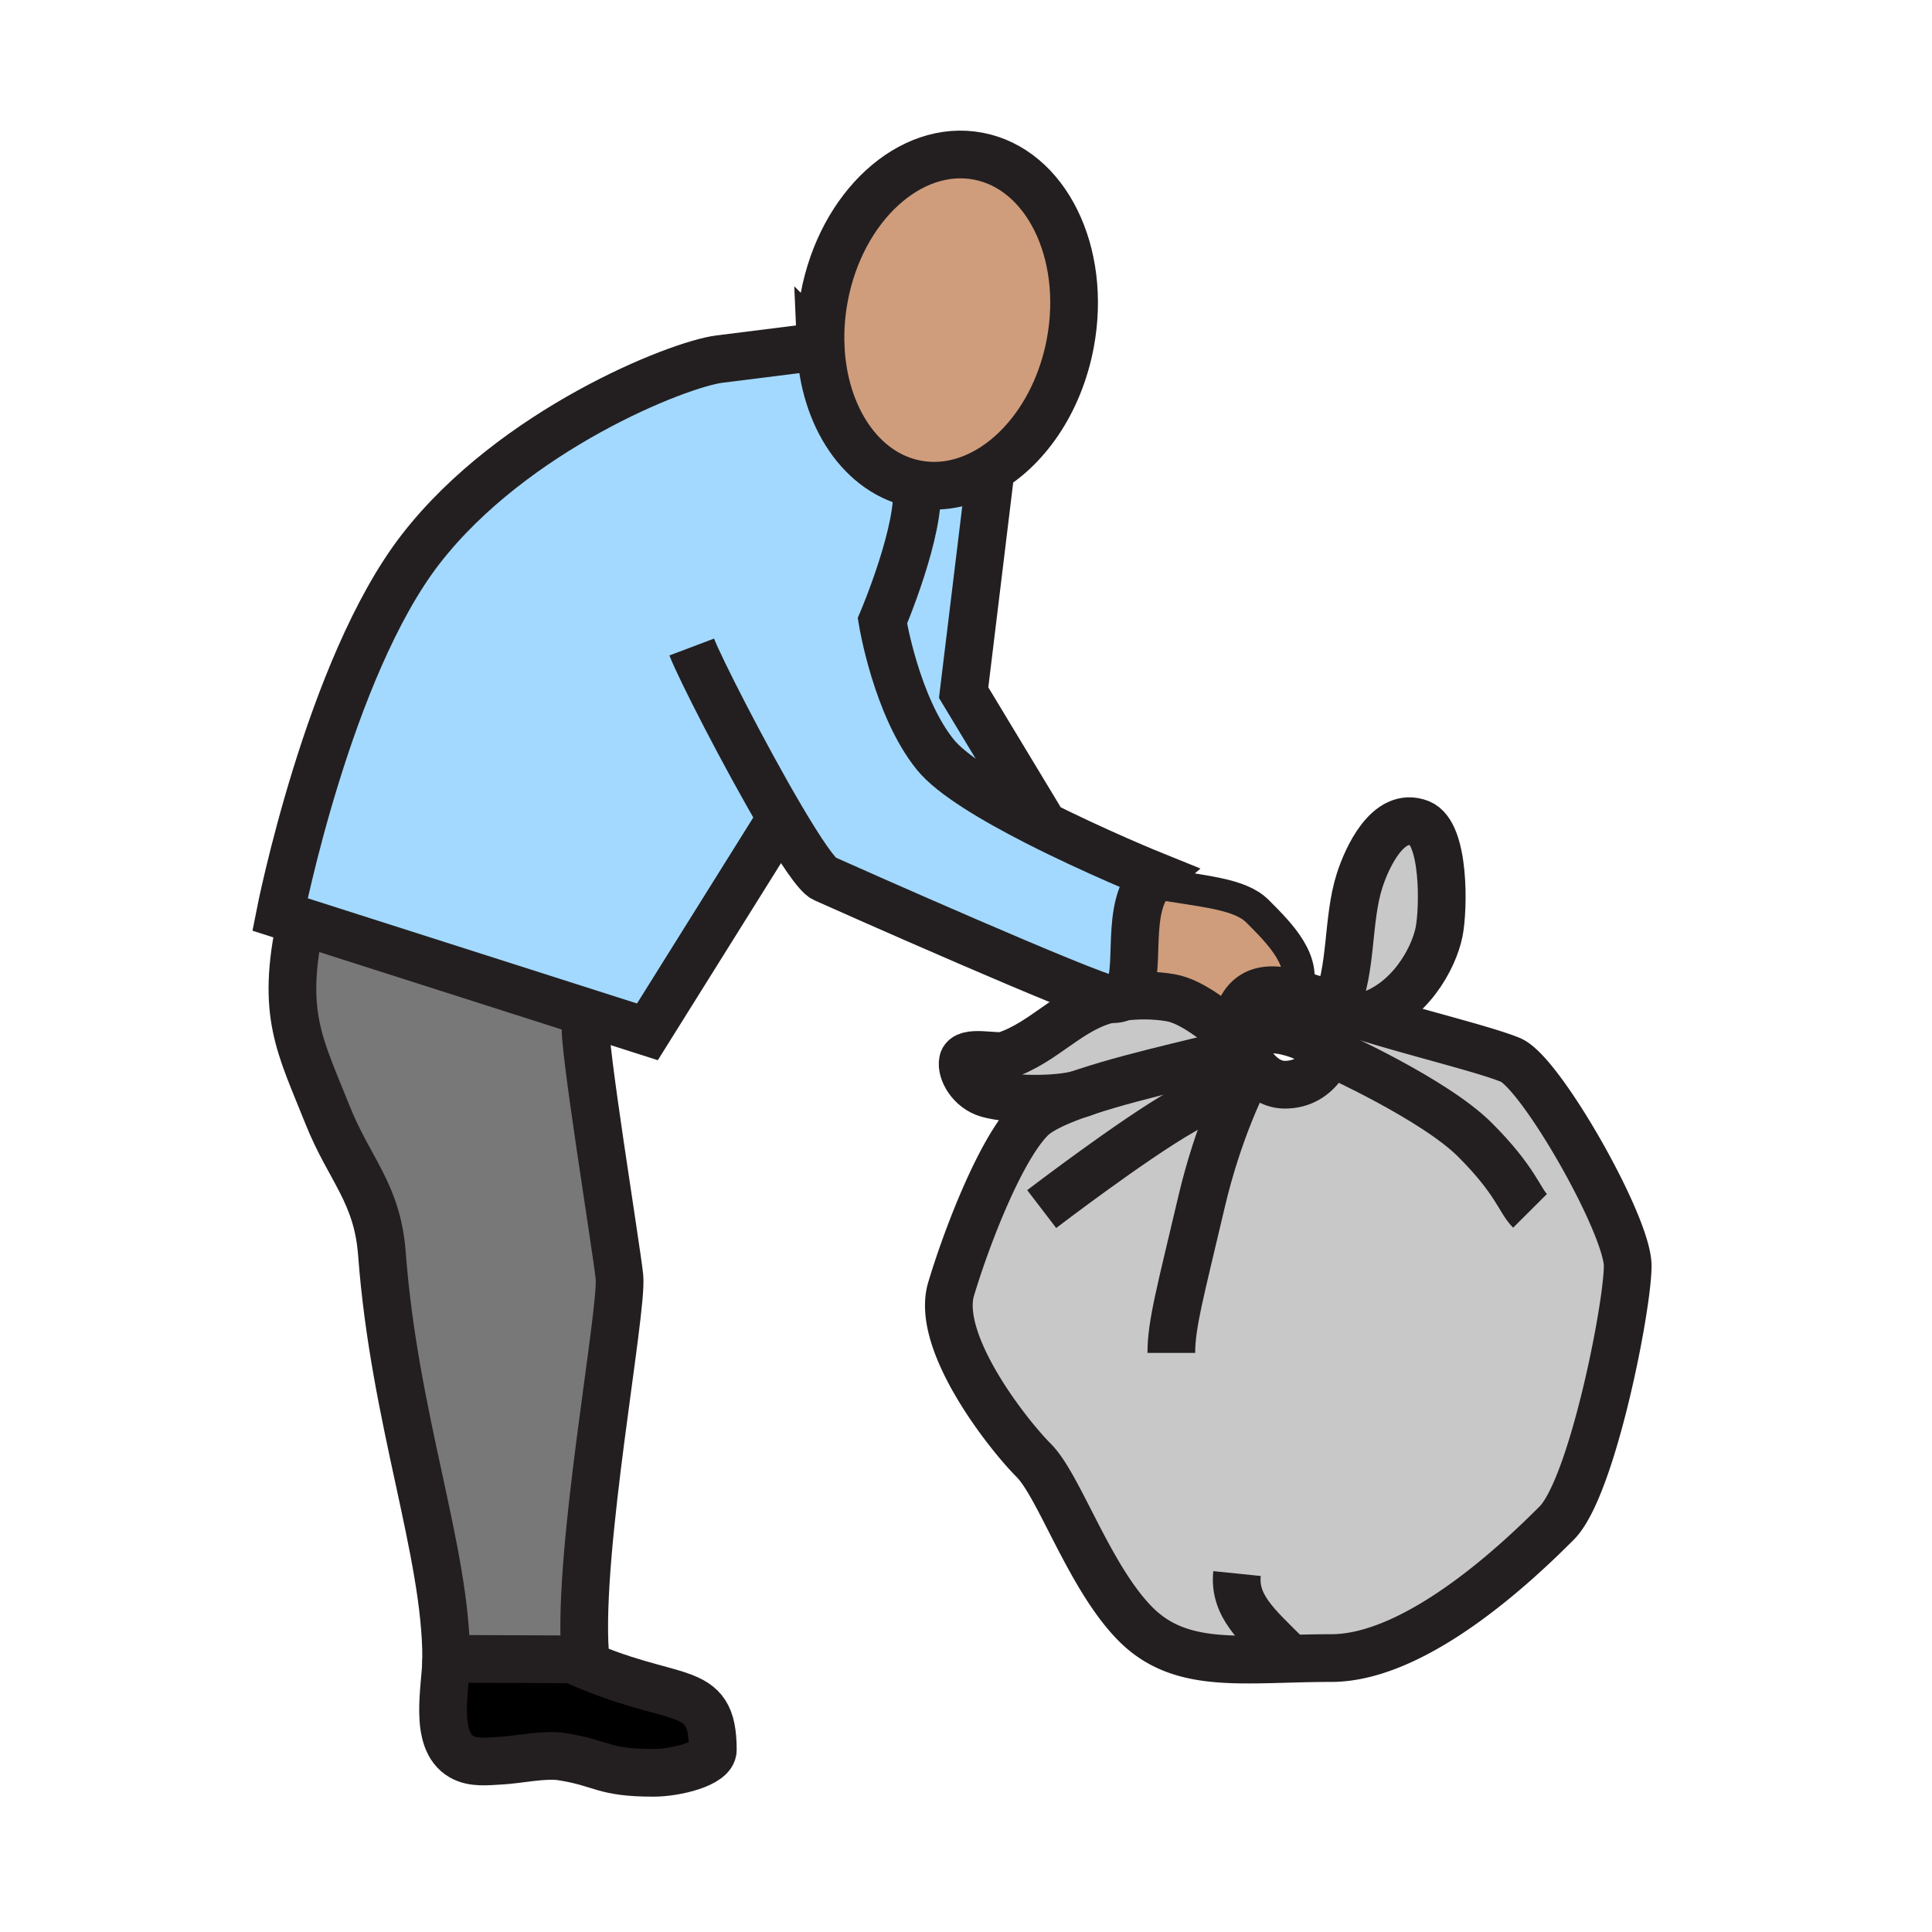 <?xml version="1.0"?><svg xmlns="http://www.w3.org/2000/svg" width="850.394" height="850.394" viewBox="0 0 850.394 850.394" overflow="visible"><path d="M544.33 455.94c.34 2.39 1.16 4.56 2.49 6.17-10.761 3.77-44.49 10.37-68.801 18.46-1.039.35-2.069.699-3.069 1.05-.021.01-.05.01-.07.02-10.71 2.9-30.75 2.42-40.12-.229-7.51-2.16-11.81-9.88-10.94-14.3 1.03-5.19 14.7-1.261 18.72-2.591 17.27-5.71 28.37-20.84 46.08-24.81.03 0 .06.01.09.01 2.21.23 3.94-.109 5.3-.91 6.94-.869 14.29-.829 21.101.33 10.209 1.75 20.129 11.14 29.219 16.8zM624.99 362.38c11.069 4.41 10.47 37.75 8.43 47.87-2.36 11.67-13.1 31.64-32.79 37.25-3.939-1.23-7.6-2.46-10.8-3.64-.68-.25-1.35-.5-2.01-.74 7.43-16.43 5.06-38.14 10.62-55.53 3.05-9.53 12.4-30.85 26.55-25.21z" fill="#c8c8c8"></path><path d="M600.63 447.5c22.01 6.93 52.97 14.39 64.23 19.03 13.279 5.47 51.59 72.689 51.59 90.66 0 17.979-15.641 97.6-31.271 113.22-15.62 15.64-60.96 59.41-99.26 59.41-38.31 0-65.66 5.47-85.979-14.851-20.32-20.319-33.61-60.85-44.95-72.18-11.33-11.33-43.38-51.99-36.34-75.44 7.03-23.439 21.89-61.729 35.17-75.029 3.739-3.74 11.489-7.32 21.06-10.681.021-.01.05-.01.07-.02 1.14-.311 2.17-.66 3.069-1.05 24.311-8.09 58.04-14.69 68.801-18.46.38.46 1.05 1.72 2.04 3.33.6.97 1.31 2.079 2.149 3.21 3.08 4.189 7.83 8.79 14.54 8.79 10.431 0 16.391-6.811 19.8-14.301 4.141-9.13 4.48-19.279 4.48-19.279 3.201 1.181 6.861 2.411 10.801 3.641z" fill="#c8c8c8"></path><path d="M287.63 780.32c-22.58 0-22.09-4.221-40.22-7.101-7.93-1.26-19.23 1.4-27.39 1.79-5.56.26-11.73 1.15-16.85-1.779-12.65-7.23-6.83-30.891-6.76-43.08l55.59.23c44.9 20.75 61.76 9.22 61.76 39.86 0 6.06-16.22 10.08-26.13 10.08z"></path><path d="M272.66 562.08c1.44 15.16-18.36 119.35-15.17 165.26l-.37 3.061-5.12-.021-55.59-.229c0-47.221-22.84-105.36-28.3-178.271-2.02-26.86-14.39-37.149-23.98-61.25-12.12-30.49-20.63-44.189-11.73-85.19l127.06 40.59-1.59 4.989c-1.84 4.781 13.76 100.241 14.79 111.061z" fill="#787878"></path><path d="M424.16 304.87l33.71 55.84-1.67 1.01c-18.8-9.6-37.17-20.5-44.44-29.47-17.25-21.25-23.36-58.97-23.36-58.97s17.43-40.9 15.01-60.2c10.27 1.93 20.58-.08 30-5.16l2.47.52-11.72 96.43z" fill="#a3d9ff"></path><path d="M132.4 405.44l-9.16-2.93s21.34-108.56 62.05-160.96c40.72-52.4 113.17-81.21 131.39-83.49 18.22-2.29 44.54-5.59 44.54-5.59 1.28 30.75 17.84 56.04 42.19 60.61 2.42 19.3-15.01 60.2-15.01 60.2s6.11 37.72 23.36 58.97c7.27 8.97 25.641 19.87 44.44 29.47 25.76 13.15 52.34 23.88 52.34 23.88-.97.84-1.83 1.75-2.6 2.74-11.5 14.7-2.07 44.69-11.931 50.47-1.16.141-2.31.311-3.439.511-.66.109-1.311.239-1.95.39-9.22-1.18-116.59-48.83-125.86-53.02-3.2-1.45-10.51-12.4-18.93-26.68l-58.86 94.17-25.51-8.149L132.4 405.44z" fill="#a3d9ff"></path><path d="M553.53 401.12c9.87 9.88 22.7 22.55 16.529 36.22-9.579-2.399-16.17-2.1-20.88 2.61-3.87 3.88-5.62 10.52-4.85 15.99-9.09-5.66-19.01-15.051-29.22-16.801-6.811-1.159-14.16-1.199-21.101-.33 9.86-5.779.431-35.77 11.931-50.47l.02.02c24.441 4.171 39.731 4.921 47.571 12.761zM430.5 68.72c29.91 5.61 48.07 42.48 40.6 82.34-4.92 26.18-19.67 47.14-37.689 56.86-9.42 5.08-19.73 7.09-30 5.16-24.35-4.57-40.91-29.86-42.19-60.61-.29-7.02.21-14.33 1.6-21.74C370.31 90.86 400.61 63.1 430.5 68.72z" fill="#cf9d7c" class="aac-skin-fill"></path><g fill="none" stroke="#231f20"><path d="M474.95 481.62c1-.351 2.03-.7 3.069-1.05 24.311-8.09 58.04-14.69 68.801-18.46" stroke-width="21"></path><path d="M589.83 443.86s-.34 10.149-4.48 19.279c-3.409 7.49-9.369 14.301-19.8 14.301-6.71 0-11.46-4.601-14.54-8.79a44.833 44.833 0 0 1-2.149-3.21c-.99-1.61-1.66-2.87-2.04-3.33-1.33-1.61-2.15-3.78-2.49-6.17-.771-5.471.979-12.11 4.85-15.99 4.71-4.71 11.301-5.01 20.88-2.61 5.04 1.26 10.91 3.271 17.761 5.78.658.24 1.328.49 2.008.74 3.2 1.18 6.86 2.409 10.8 3.64 22.01 6.93 52.97 14.39 64.23 19.03 13.279 5.47 51.59 72.689 51.59 90.66 0 17.979-15.641 97.6-31.271 113.22-15.62 15.64-60.96 59.41-99.26 59.41-38.31 0-65.66 5.47-85.979-14.851-20.32-20.319-33.61-60.85-44.95-72.18-11.33-11.33-43.38-51.99-36.34-75.44 7.03-23.439 21.89-61.729 35.17-75.029 3.739-3.74 11.489-7.32 21.06-10.681" stroke-width="21"></path><path d="M458.52 532.19s39.86-30.49 61.74-42.99c19.28-11.03 27.04-21.44 28.601-23.76.22-.311.319-.48.319-.48M587.48 443.86c.119-.24.229-.49.34-.74 7.43-16.43 5.06-38.14 10.62-55.53 3.05-9.53 12.399-30.85 26.55-25.21 11.069 4.41 10.47 37.75 8.43 47.87-2.36 11.67-13.1 31.64-32.79 37.25-.01 0-.02.01-.03.01M546.51 457.24c-.72-.4-1.45-.84-2.18-1.3-9.09-5.66-19.01-15.051-29.22-16.801-6.811-1.159-14.16-1.199-21.101-.33-1.16.141-2.31.311-3.439.511-.66.109-1.311.239-1.95.39-17.71 3.97-28.811 19.1-46.08 24.81-4.021 1.33-17.69-2.6-18.72 2.591-.87 4.42 3.43 12.14 10.94 14.3 9.37 2.649 29.41 3.13 40.12.229.021-.01.05-.01.07-.02 1.14-.311 2.17-.66 3.069-1.05M553.09 464.96s-.77 1.26-2.08 3.69c-4.42 8.189-14.91 29.649-22.149 60.399-9.38 39.88-13.29 53.931-13.29 66.45M585.33 463.13s.01 0 .02.01c1.101.49 46.12 20.79 63.87 38.561 17.98 17.97 19.55 26.569 24.24 31.27M566.19 728.35c-13.021-13.04-23.15-21.55-21.7-35.729" stroke-width="21"></path><path d="M550.45 465.16c-.021-.13-.05-.26-.061-.391-3.25-20.149 26.16-9.649 34.94-1.64M257.87 451.02c-1.84 4.78 13.76 100.24 14.79 111.061 1.44 15.16-18.36 119.35-15.17 165.26l-.37 3.061-5.12-.022-55.59-.229c0-47.221-22.84-105.36-28.3-178.271-2.02-26.86-14.39-37.149-23.98-61.25-12.12-30.49-20.63-44.189-11.73-85.19.31-1.47.65-2.98 1.02-4.52M361.22 152.47c-.29-7.02.21-14.33 1.6-21.74 7.49-39.87 37.79-67.63 67.68-62.01 29.91 5.61 48.07 42.48 40.6 82.34-4.92 26.18-19.67 47.14-37.689 56.86-9.42 5.08-19.73 7.09-30 5.16-24.351-4.57-40.911-29.86-42.191-60.61z" stroke-width="21"></path><path d="M304.48 284.79c3.34 8.85 23.34 48.06 39.35 75.22 8.42 14.28 15.73 25.23 18.93 26.68 9.27 4.19 116.641 51.84 125.86 53.02.03 0 .06.01.09.01 2.21.23 3.94-.109 5.3-.91 9.86-5.779.431-35.77 11.931-50.47.77-.99 1.63-1.9 2.6-2.74 0 0-26.58-10.73-52.34-23.88-18.8-9.6-37.17-20.5-44.44-29.47-17.25-21.25-23.36-58.97-23.36-58.97s17.43-40.9 15.01-60.2" stroke-width="21"></path><path d="M361.22 152.47s-26.32 3.3-44.54 5.59c-18.22 2.28-90.67 31.09-131.39 83.49-40.71 52.4-62.05 160.96-62.05 160.96l9.16 2.93 127.06 40.59 25.51 8.149 58.86-94.17M196.41 730.15c-.07 12.189-5.89 35.85 6.76 43.08 5.12 2.93 11.29 2.039 16.85 1.779 8.16-.39 19.46-3.05 27.39-1.79 18.13 2.88 17.64 7.101 40.22 7.101 9.91 0 26.13-4.021 26.13-10.08 0-30.641-16.86-19.11-61.76-39.86" stroke-width="21"></path><path d="M505.96 388.36c24.44 4.17 39.73 4.92 47.57 12.76 9.87 9.88 22.7 22.55 16.529 36.22-.159.34-.329.69-.51 1.04" stroke-width="14"></path><path stroke-width="21" d="M457.88 360.72l-.01-.01-33.71-55.84 11.72-96.43"></path></g><path fill="none" d="M0 0h850.394v850.394H0z"></path></svg>